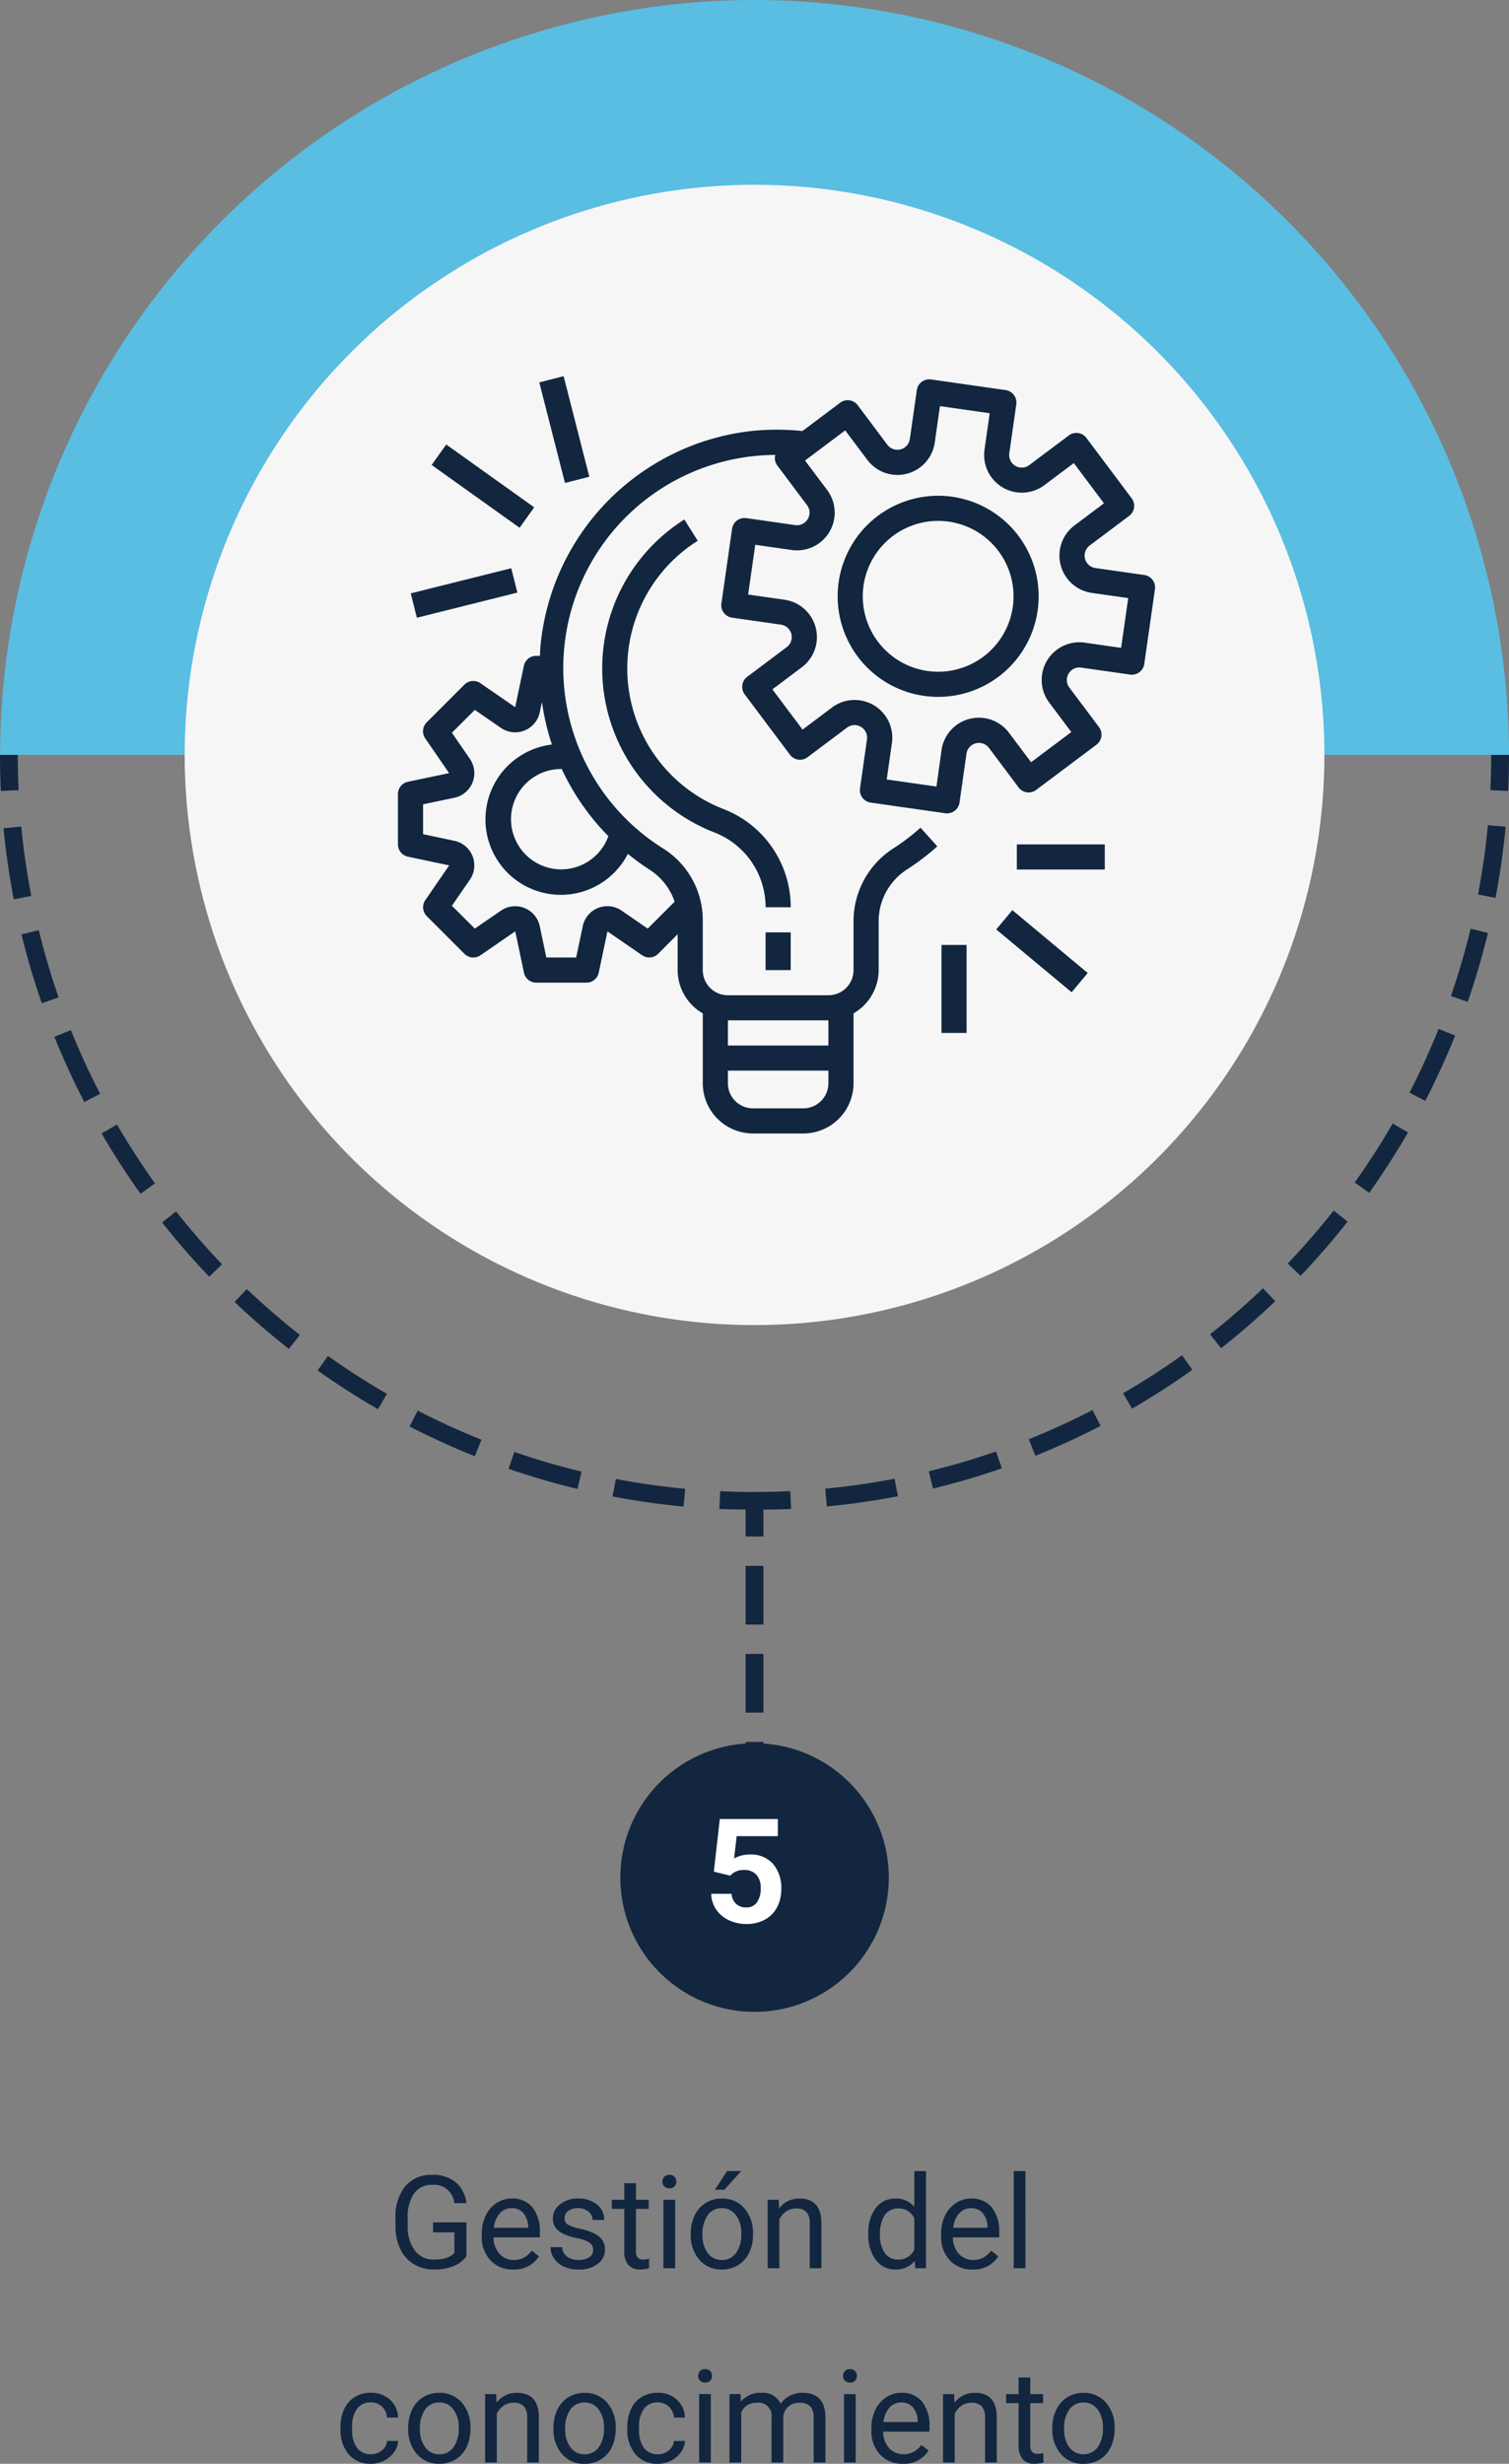 <svg xmlns="http://www.w3.org/2000/svg" xmlns:xlink="http://www.w3.org/1999/xlink" width="186.514" height="304.364" viewBox="0 0 186.514 304.364">
  <rect x="0" y="0" width="186.514" height="304.364" fill="#808080" stroke="none"/>
  <defs>
    <clipPath id="clip-path">
      <path id="Trazado_801474" data-name="Trazado 801474" d="M1970.484,118.533A70.432,70.432,0,1,1,1900.051,48.1a70.433,70.433,0,0,1,70.433,70.433" transform="translate(-1829.619 -48.1)" fill="#12263f"/>
    </clipPath>
  </defs>
  <g id="Grupo_1065529" data-name="Grupo 1065529" transform="translate(-707.087 -4617.747)">
    <path id="Trazado_801805" data-name="Trazado 801805" d="M-32.277-1.492A3.465,3.465,0,0,1-33.891-.254a6.517,6.517,0,0,1-2.41.41A4.674,4.674,0,0,1-38.77-.5a4.346,4.346,0,0,1-1.668-1.855,6.408,6.408,0,0,1-.605-2.789v-.992a5.982,5.982,0,0,1,1.2-3.984,4.179,4.179,0,0,1,3.371-1.414,4.316,4.316,0,0,1,2.867.91,3.965,3.965,0,0,1,1.328,2.582h-1.5A2.48,2.48,0,0,0-36.465-10.3a2.655,2.655,0,0,0-2.285,1.06,5.173,5.173,0,0,0-.785,3.069v.93A4.848,4.848,0,0,0-38.66-2.2a2.836,2.836,0,0,0,2.367,1.13,5.228,5.228,0,0,0,1.477-.187,2.283,2.283,0,0,0,1.047-.631V-4.437H-36.4V-5.664h4.125ZM-26.5.156a3.693,3.693,0,0,1-2.8-1.129,4.19,4.19,0,0,1-1.078-3.02v-.266a5.073,5.073,0,0,1,.48-2.246,3.748,3.748,0,0,1,1.344-1.547,3.378,3.378,0,0,1,1.871-.559,3.166,3.166,0,0,1,2.563,1.086A4.7,4.7,0,0,1-23.2-4.414v.6h-5.727a3,3,0,0,0,.73,2.02,2.3,2.3,0,0,0,1.777.77,2.517,2.517,0,0,0,1.3-.312,3.259,3.259,0,0,0,.93-.828l.883.688A3.55,3.55,0,0,1-26.5.156Zm-.18-7.578a1.928,1.928,0,0,0-1.469.637A3.1,3.1,0,0,0-28.879-5h4.234v-.109a2.753,2.753,0,0,0-.594-1.707A1.815,1.815,0,0,0-26.676-7.422Zm10.07,5.18a1.064,1.064,0,0,0-.441-.91,4.249,4.249,0,0,0-1.539-.559,7.277,7.277,0,0,1-1.742-.562,2.479,2.479,0,0,1-.953-.781,1.869,1.869,0,0,1-.309-1.078,2.193,2.193,0,0,1,.879-1.758,3.432,3.432,0,0,1,2.246-.719,3.532,3.532,0,0,1,2.332.742,2.357,2.357,0,0,1,.895,1.9h-1.453a1.3,1.3,0,0,0-.5-1.023,1.888,1.888,0,0,0-1.27-.43,1.976,1.976,0,0,0-1.234.344,1.082,1.082,0,0,0-.445.9.877.877,0,0,0,.414.789,5.1,5.1,0,0,0,1.5.508A7.8,7.8,0,0,1-16.48-4.3a2.558,2.558,0,0,1,1,.809,1.988,1.988,0,0,1,.324,1.152,2.163,2.163,0,0,1-.906,1.816,3.8,3.8,0,0,1-2.352.684,4.257,4.257,0,0,1-1.8-.359,2.922,2.922,0,0,1-1.223-1A2.42,2.42,0,0,1-21.879-2.6h1.445a1.5,1.5,0,0,0,.582,1.152,2.258,2.258,0,0,0,1.434.426A2.331,2.331,0,0,0-17.1-1.355,1.02,1.02,0,0,0-16.605-2.242Zm5.289-8.258v2.047h1.578v1.117h-1.578v5.249a1.173,1.173,0,0,0,.211.763.888.888,0,0,0,.719.254A3.5,3.5,0,0,0-9.7-1.164V0a4.215,4.215,0,0,1-1.109.155A1.8,1.8,0,0,1-12.27-.43a2.517,2.517,0,0,1-.492-1.664V-7.336H-14.3V-8.453h1.539V-10.5ZM-6.48,0H-7.926V-8.453H-6.48ZM-8.043-10.7a.863.863,0,0,1,.215-.594.807.807,0,0,1,.637-.242.819.819,0,0,1,.641.242.854.854,0,0,1,.219.594.826.826,0,0,1-.219.586.834.834,0,0,1-.641.234.821.821,0,0,1-.637-.234A.834.834,0,0,1-8.043-10.7ZM-4.551-4.3a4.993,4.993,0,0,1,.488-2.234A3.643,3.643,0,0,1-2.7-8.07,3.7,3.7,0,0,1-.715-8.609a3.565,3.565,0,0,1,2.793,1.2,4.6,4.6,0,0,1,1.066,3.18v.1a5.036,5.036,0,0,1-.473,2.215A3.589,3.589,0,0,1,1.32-.391,3.743,3.743,0,0,1-.7.156a3.556,3.556,0,0,1-2.785-1.2A4.575,4.575,0,0,1-4.551-4.2Zm1.453.172a3.616,3.616,0,0,0,.652,2.258A2.088,2.088,0,0,0-.7-1.023a2.075,2.075,0,0,0,1.75-.863A3.955,3.955,0,0,0,1.7-4.3a3.61,3.61,0,0,0-.66-2.254A2.1,2.1,0,0,0-.715-7.422a2.075,2.075,0,0,0-1.727.852A3.925,3.925,0,0,0-3.1-4.133ZM-.059-12h1.75L-.4-9.7l-1.164,0ZM6.324-8.453l.047,1.063A3.08,3.08,0,0,1,8.9-8.609q2.68,0,2.7,3.023V0H10.16V-5.594a1.946,1.946,0,0,0-.418-1.352,1.675,1.675,0,0,0-1.277-.437,2.086,2.086,0,0,0-1.234.375,2.546,2.546,0,0,0-.828.984V0H4.957V-8.453ZM17.395-4.3a4.952,4.952,0,0,1,.922-3.129A2.915,2.915,0,0,1,20.73-8.609a2.932,2.932,0,0,1,2.352,1.016V-12h1.445V0H23.2l-.07-.906A2.943,2.943,0,0,1,20.715.156a2.887,2.887,0,0,1-2.395-1.2,5.008,5.008,0,0,1-.926-3.141Zm1.445.164a3.749,3.749,0,0,0,.594,2.25,1.92,1.92,0,0,0,1.641.813A2.108,2.108,0,0,0,23.082-2.3V-6.187a2.125,2.125,0,0,0-1.992-1.2,1.929,1.929,0,0,0-1.656.82A4.128,4.128,0,0,0,18.84-4.133ZM30.277.156a3.693,3.693,0,0,1-2.8-1.129A4.19,4.19,0,0,1,26.4-3.992v-.266a5.073,5.073,0,0,1,.48-2.246,3.748,3.748,0,0,1,1.344-1.547A3.378,3.378,0,0,1,30.1-8.609,3.166,3.166,0,0,1,32.66-7.523a4.7,4.7,0,0,1,.914,3.109v.6H27.848a3,3,0,0,0,.73,2.02,2.3,2.3,0,0,0,1.777.77,2.517,2.517,0,0,0,1.3-.312,3.259,3.259,0,0,0,.93-.828l.883.688A3.55,3.55,0,0,1,30.277.156ZM30.1-7.422a1.928,1.928,0,0,0-1.469.637A3.1,3.1,0,0,0,27.895-5h4.234v-.109a2.753,2.753,0,0,0-.594-1.707A1.815,1.815,0,0,0,30.1-7.422ZM36.816,0H35.371V-12h1.445ZM-44.074,22.977a2.082,2.082,0,0,0,1.352-.469,1.649,1.649,0,0,0,.641-1.172h1.367a2.621,2.621,0,0,1-.5,1.383,3.293,3.293,0,0,1-1.23,1.047,3.55,3.55,0,0,1-1.629.391A3.482,3.482,0,0,1-46.82,23a4.59,4.59,0,0,1-1.02-3.152v-.242a5.089,5.089,0,0,1,.453-2.2,3.451,3.451,0,0,1,1.3-1.492,3.7,3.7,0,0,1,2-.531,3.39,3.39,0,0,1,2.363.852,3.043,3.043,0,0,1,1,2.211h-1.367a1.992,1.992,0,0,0-.621-1.348,1.932,1.932,0,0,0-1.379-.527,2.023,2.023,0,0,0-1.707.793,3.724,3.724,0,0,0-.605,2.293v.273a3.65,3.65,0,0,0,.6,2.25A2.033,2.033,0,0,0-44.074,22.977Zm4.6-3.281a4.993,4.993,0,0,1,.488-2.234,3.643,3.643,0,0,1,1.359-1.531,3.7,3.7,0,0,1,1.988-.539,3.565,3.565,0,0,1,2.793,1.2,4.6,4.6,0,0,1,1.066,3.18v.1a5.036,5.036,0,0,1-.473,2.215A3.589,3.589,0,0,1-33.6,23.609a3.743,3.743,0,0,1-2.02.547,3.556,3.556,0,0,1-2.785-1.2A4.575,4.575,0,0,1-39.473,19.8Zm1.453.172a3.616,3.616,0,0,0,.652,2.258,2.088,2.088,0,0,0,1.746.852,2.075,2.075,0,0,0,1.75-.863,3.955,3.955,0,0,0,.648-2.418,3.61,3.61,0,0,0-.66-2.254,2.1,2.1,0,0,0-1.754-.863,2.075,2.075,0,0,0-1.727.852A3.925,3.925,0,0,0-38.02,19.867Zm9.422-4.32.047,1.063a3.08,3.08,0,0,1,2.531-1.219q2.68,0,2.7,3.023V24h-1.445V18.406a1.946,1.946,0,0,0-.418-1.352,1.675,1.675,0,0,0-1.277-.437,2.086,2.086,0,0,0-1.234.375,2.546,2.546,0,0,0-.828.984V24h-1.445V15.547ZM-21.52,19.7a4.993,4.993,0,0,1,.488-2.234,3.643,3.643,0,0,1,1.359-1.531,3.7,3.7,0,0,1,1.988-.539,3.565,3.565,0,0,1,2.793,1.2,4.6,4.6,0,0,1,1.066,3.18v.1a5.036,5.036,0,0,1-.473,2.215,3.589,3.589,0,0,1-1.352,1.527,3.743,3.743,0,0,1-2.02.547,3.556,3.556,0,0,1-2.785-1.2A4.575,4.575,0,0,1-21.52,19.8Zm1.453.172a3.616,3.616,0,0,0,.652,2.258,2.088,2.088,0,0,0,1.746.852,2.075,2.075,0,0,0,1.75-.863A3.955,3.955,0,0,0-15.27,19.7a3.61,3.61,0,0,0-.66-2.254,2.1,2.1,0,0,0-1.754-.863,2.075,2.075,0,0,0-1.727.852A3.925,3.925,0,0,0-20.066,19.867Zm11.445,3.109a2.082,2.082,0,0,0,1.352-.469,1.649,1.649,0,0,0,.641-1.172h1.367a2.621,2.621,0,0,1-.5,1.383,3.293,3.293,0,0,1-1.23,1.047,3.55,3.55,0,0,1-1.629.391A3.482,3.482,0,0,1-11.367,23a4.59,4.59,0,0,1-1.02-3.152v-.242a5.089,5.089,0,0,1,.453-2.2,3.451,3.451,0,0,1,1.3-1.492,3.7,3.7,0,0,1,2-.531,3.39,3.39,0,0,1,2.363.852,3.043,3.043,0,0,1,1,2.211H-6.629a1.992,1.992,0,0,0-.621-1.348,1.932,1.932,0,0,0-1.379-.527,2.023,2.023,0,0,0-1.707.793,3.724,3.724,0,0,0-.605,2.293v.273a3.65,3.65,0,0,0,.6,2.25A2.033,2.033,0,0,0-8.621,22.977ZM-2.066,24H-3.512V15.547h1.445ZM-3.629,13.3a.863.863,0,0,1,.215-.594.807.807,0,0,1,.637-.242.819.819,0,0,1,.641.242.854.854,0,0,1,.219.594.826.826,0,0,1-.219.586.834.834,0,0,1-.641.234.821.821,0,0,1-.637-.234A.834.834,0,0,1-3.629,13.3Zm5.234,2.242.039.938a3.122,3.122,0,0,1,2.508-1.094A2.417,2.417,0,0,1,6.566,16.75a3.2,3.2,0,0,1,1.1-.984,3.242,3.242,0,0,1,1.6-.375q2.781,0,2.828,2.945V24H10.645V18.422a1.941,1.941,0,0,0-.414-1.355,1.823,1.823,0,0,0-1.391-.449A1.916,1.916,0,0,0,7.5,17.1a1.949,1.949,0,0,0-.617,1.293V24H5.434V18.461a1.613,1.613,0,0,0-1.8-1.844,1.934,1.934,0,0,0-1.945,1.211V24H.238V15.547ZM15.84,24H14.395V15.547H15.84ZM14.277,13.3a.863.863,0,0,1,.215-.594.807.807,0,0,1,.637-.242.819.819,0,0,1,.641.242.854.854,0,0,1,.219.594.826.826,0,0,1-.219.586.834.834,0,0,1-.641.234.821.821,0,0,1-.637-.234A.834.834,0,0,1,14.277,13.3ZM21.66,24.156a3.693,3.693,0,0,1-2.8-1.129,4.19,4.19,0,0,1-1.078-3.02v-.266a5.073,5.073,0,0,1,.48-2.246,3.748,3.748,0,0,1,1.344-1.547,3.378,3.378,0,0,1,1.871-.559,3.166,3.166,0,0,1,2.563,1.086,4.7,4.7,0,0,1,.914,3.109v.6H19.23a3,3,0,0,0,.73,2.02,2.3,2.3,0,0,0,1.777.77,2.517,2.517,0,0,0,1.3-.312,3.259,3.259,0,0,0,.93-.828l.883.688A3.55,3.55,0,0,1,21.66,24.156Zm-.18-7.578a1.928,1.928,0,0,0-1.469.637A3.1,3.1,0,0,0,19.277,19h4.234v-.109a2.753,2.753,0,0,0-.594-1.707A1.815,1.815,0,0,0,21.48,16.578ZM28,15.547l.047,1.063a3.08,3.08,0,0,1,2.531-1.219q2.68,0,2.7,3.023V24H31.832V18.406a1.946,1.946,0,0,0-.418-1.352,1.675,1.675,0,0,0-1.277-.437,2.086,2.086,0,0,0-1.234.375,2.546,2.546,0,0,0-.828.984V24H26.629V15.547ZM37.418,13.5v2.047H39v1.117H37.418v5.249a1.173,1.173,0,0,0,.211.763.888.888,0,0,0,.719.254,3.5,3.5,0,0,0,.688-.094V24a4.215,4.215,0,0,1-1.109.155,1.8,1.8,0,0,1-1.461-.586,2.517,2.517,0,0,1-.492-1.664V16.664H34.434V15.547h1.539V13.5Zm2.727,6.2a4.993,4.993,0,0,1,.488-2.234,3.643,3.643,0,0,1,1.359-1.531,3.7,3.7,0,0,1,1.988-.539,3.565,3.565,0,0,1,2.793,1.2,4.6,4.6,0,0,1,1.066,3.18v.1a5.036,5.036,0,0,1-.473,2.215,3.589,3.589,0,0,1-1.352,1.527,3.743,3.743,0,0,1-2.02.547,3.556,3.556,0,0,1-2.785-1.2A4.575,4.575,0,0,1,40.145,19.8Zm1.453.172a3.616,3.616,0,0,0,.652,2.258,2.211,2.211,0,0,0,3.5-.012,3.955,3.955,0,0,0,.648-2.418,3.61,3.61,0,0,0-.66-2.254,2.1,2.1,0,0,0-1.754-.863,2.075,2.075,0,0,0-1.727.852A3.925,3.925,0,0,0,41.6,19.867Z" transform="translate(797.013 4897.955)" fill="#12263f"/>
    <path id="Trazado_801274" data-name="Trazado 801274" d="M1874.8,0a93.351,93.351,0,0,0-93.25,93.25h186.5A93.351,93.351,0,0,0,1874.8,0" transform="translate(-1074.448 4617.747)" fill="#59bee2"/>
    <g id="Grupo_1065294" data-name="Grupo 1065294" transform="translate(707.087 4711.007)">
      <path id="Trazado_801300" data-name="Trazado 801300" d="M833.615,196.5q0,2.188-.1,4.349l2.2.1q.1-2.213.1-4.452Z" transform="translate(-649.301 -196.499)" fill="#12263f"/>
      <path id="Trazado_801301" data-name="Trazado 801301" d="M577.818,380.009c2.783.961,5.649,1.8,8.516,2.486l.513-2.14c-2.8-.673-5.595-1.489-8.312-2.426Z" transform="translate(-514.962 -291.82)" fill="#12263f"/>
      <path id="Trazado_801302" data-name="Trazado 801302" d="M552.036,369.129c2.614,1.347,5.329,2.586,8.071,3.681l.816-2.043c-2.677-1.069-5.327-2.278-7.879-3.593Z" transform="translate(-501.416 -286.17)" fill="#12263f"/>
      <path id="Trazado_801303" data-name="Trazado 801303" d="M613.886,386.177c-2.875-.266-5.76-.675-8.572-1.212l-.412,2.161c2.881.55,5.836.967,8.781,1.242Z" transform="translate(-529.191 -295.518)" fill="#12263f"/>
      <path id="Trazado_801304" data-name="Trazado 801304" d="M528.095,354.732c2.4,1.708,4.911,3.321,7.464,4.794l1.1-1.906c-2.492-1.439-4.944-3.013-7.288-4.68Z" transform="translate(-488.838 -278.692)" fill="#12263f"/>
      <path id="Trazado_801305" data-name="Trazado 801305" d="M448.485,215.143l-2.189.213c.283,2.94.711,5.892,1.27,8.776l2.159-.418c-.544-2.816-.962-5.7-1.24-8.571" transform="translate(-445.861 -206.295)" fill="#12263f"/>
      <path id="Trazado_801306" data-name="Trazado 801306" d="M506.467,337.127c2.136,2.03,4.393,3.983,6.709,5.8l1.36-1.73c-2.262-1.777-4.466-3.683-6.552-5.666Z" transform="translate(-477.475 -269.546)" fill="#12263f"/>
      <path id="Trazado_801307" data-name="Trazado 801307" d="M471.833,293.807c1.477,2.544,3.1,5.051,4.813,7.45l1.79-1.281c-1.676-2.342-3.258-4.789-4.7-7.273Z" transform="translate(-459.278 -247.044)" fill="#12263f"/>
      <path id="Trazado_801308" data-name="Trazado 801308" d="M453.106,242.113l-2.138.522c.7,2.868,1.546,5.73,2.513,8.507l2.078-.724c-.944-2.711-1.769-5.505-2.453-8.305" transform="translate(-448.316 -220.464)" fill="#12263f"/>
      <path id="Trazado_801309" data-name="Trazado 801309" d="M487.59,316.682c1.822,2.308,3.78,4.56,5.82,6.693l1.59-1.522c-1.992-2.083-3.9-4.281-5.682-6.534Z" transform="translate(-467.557 -258.926)" fill="#12263f"/>
      <path id="Trazado_801310" data-name="Trazado 801310" d="M459.538,268.957c1.1,2.728,2.344,5.439,3.7,8.059L465.194,276c-1.327-2.558-2.543-5.206-3.615-7.868Z" transform="translate(-452.819 -234.136)" fill="#12263f"/>
      <path id="Trazado_801311" data-name="Trazado 801311" d="M660.289,386.126l.208,2.192c2.937-.281,5.891-.7,8.779-1.259l-.417-2.162c-2.818.544-5.7.956-8.57,1.229" transform="translate(-558.291 -295.481)" fill="#12263f"/>
      <path id="Trazado_801312" data-name="Trazado 801312" d="M812.442,275.7l1.955,1.01c1.352-2.617,2.594-5.332,3.689-8.067l-2.043-.819c-1.07,2.671-2.282,5.321-3.6,7.876" transform="translate(-638.231 -233.974)" fill="#12263f"/>
      <path id="Trazado_801313" data-name="Trazado 801313" d="M798.179,299.72,799.971,301c1.713-2.4,3.329-4.913,4.8-7.458l-1.9-1.1c-1.439,2.486-3.016,4.935-4.69,7.282" transform="translate(-630.737 -246.905)" fill="#12263f"/>
      <path id="Trazado_801314" data-name="Trazado 801314" d="M830.294,223.343l2.162.415c.553-2.888.974-5.842,1.252-8.78l-2.19-.206c-.272,2.868-.683,5.752-1.224,8.571" transform="translate(-647.61 -206.1)" fill="#12263f"/>
      <path id="Trazado_801315" data-name="Trazado 801315" d="M823.229,250.06l2.08.72c.963-2.781,1.8-5.645,2.5-8.514l-2.138-.518c-.677,2.8-1.5,5.6-2.438,8.311" transform="translate(-643.898 -220.273)" fill="#12263f"/>
      <path id="Trazado_801316" data-name="Trazado 801316" d="M780.744,321.635l1.592,1.519c2.036-2.136,3.991-4.391,5.811-6.7l-1.729-1.36c-1.777,2.257-3.686,4.459-5.674,6.544" transform="translate(-621.577 -258.806)" fill="#12263f"/>
      <path id="Trazado_801317" data-name="Trazado 801317" d="M737.876,357.453l1.1,1.9c2.551-1.476,5.058-3.093,7.455-4.8l-1.279-1.79c-2.34,1.671-4.79,3.249-7.279,4.691" transform="translate(-599.054 -278.598)" fill="#12263f"/>
      <path id="Trazado_801318" data-name="Trazado 801318" d="M713.292,370.632l.821,2.041c2.735-1.1,5.448-2.341,8.062-3.693l-1.01-1.955c-2.553,1.32-5.2,2.533-7.873,3.607" transform="translate(-586.138 -286.092)" fill="#12263f"/>
      <path id="Trazado_801319" data-name="Trazado 801319" d="M687.266,380.248l.518,2.14c2.856-.692,5.719-1.534,8.511-2.5l-.722-2.078c-2.726.945-5.52,1.766-8.307,2.441" transform="translate(-572.465 -291.757)" fill="#12263f"/>
      <path id="Trazado_801320" data-name="Trazado 801320" d="M760.51,341.007l1.362,1.727c2.313-1.822,4.568-3.777,6.7-5.811l-1.519-1.592c-2.081,1.986-4.282,3.9-6.542,5.676" transform="translate(-610.947 -269.44)" fill="#12263f"/>
      <path id="Trazado_801321" data-name="Trazado 801321" d="M447.581,196.5h-2.2q0,2.238.1,4.452l2.2-.1q-.1-2.161-.1-4.349" transform="translate(-445.381 -196.499)" fill="#12263f"/>
      <path id="Trazado_801322" data-name="Trazado 801322" d="M635.966,393.742h2.2v-3.324c1.146-.013,2.29-.028,3.425-.084l-.105-2.2q-2.134.1-4.3.1c-1.472.015-2.919-.03-4.364-.1l-.1,2.2c1.075.051,2.159.06,3.243.074Z" transform="translate(-543.808 -297.184)" fill="#12263f"/>
      <rect id="Rectángulo_374193" data-name="Rectángulo 374193" width="2.2" height="7.25" transform="translate(92.158 111.056)" fill="#12263f"/>
      <rect id="Rectángulo_374194" data-name="Rectángulo 374194" width="2.2" height="7.25" transform="translate(92.158 100.183)" fill="#12263f"/>
      <rect id="Rectángulo_374195" data-name="Rectángulo 374195" width="2.2" height="4.401" transform="translate(92.158 121.929)" fill="#12263f"/>
    </g>
    <path id="Trazado_801399" data-name="Trazado 801399" d="M1970.484,118.533A70.432,70.432,0,1,1,1900.051,48.1a70.433,70.433,0,0,1,70.433,70.433" transform="translate(-1099.703 4592.476)" fill="#f6f6f6"/>
    <g id="Enmascarar_grupo_1064366" data-name="Enmascarar grupo 1064366" transform="translate(732.631 4640.564)" clip-path="url(#clip-path)">
      <g id="gestion-de-proyectos" transform="translate(23.642 23.655)">
        <g id="Grupo_1065297" data-name="Grupo 1065297" transform="translate(0 0.386)">
          <g id="Grupo_1065296" data-name="Grupo 1065296">
            <path id="Trazado_801475" data-name="Trazado 801475" d="M92.249,24.683h0l0,0-6.04-.862a1.553,1.553,0,0,1-.713-2.78l4.882-3.661a1.553,1.553,0,0,0,.311-2.174l-5.59-7.453a1.553,1.553,0,0,0-2.174-.311L78.04,11.1a1.553,1.553,0,0,1-2.475-1.461l.863-6.04a1.553,1.553,0,0,0-1.317-1.758h0L65.893.524a1.553,1.553,0,0,0-1.758,1.316h0l-.863,6.04a1.553,1.553,0,0,1-2.78.713l-3.66-4.882A1.553,1.553,0,0,0,54.658,3.4L49.992,6.9a30.044,30.044,0,0,0-6.351,0A29.5,29.5,0,0,0,17.627,33.358c-.042.439-.057.876-.079,1.312h-.466a1.553,1.553,0,0,0-1.519,1.242l-1.073,5.1-4.3-2.964a1.553,1.553,0,0,0-1.98.18L3.554,42.889a1.553,1.553,0,0,0-.18,1.978l2.95,4.29-5.1,1.073A1.553,1.553,0,0,0,0,51.751v6.211a1.553,1.553,0,0,0,1.233,1.52l5.1,1.073-2.95,4.29a1.553,1.553,0,0,0,.18,1.978l4.658,4.658a1.553,1.553,0,0,0,1.98.18L14.5,68.7l1.073,5.1a1.553,1.553,0,0,0,1.519,1.242H23.3a1.553,1.553,0,0,0,1.52-1.233l1.073-5.1,4.29,2.95a1.553,1.553,0,0,0,1.978-.18l2.411-2.419V73.49a6.191,6.191,0,0,0,3.106,5.348v8.627a6.211,6.211,0,0,0,6.211,6.211H50.1a6.211,6.211,0,0,0,6.211-6.211V78.838a6.191,6.191,0,0,0,3.106-5.348V67.344a7.609,7.609,0,0,1,3.592-6.339,29.8,29.8,0,0,0,3.655-2.8L64.592,55.9a26.434,26.434,0,0,1-3.272,2.5,10.7,10.7,0,0,0-5.009,8.946V73.49A3.105,3.105,0,0,1,53.205,76.6H40.783a3.105,3.105,0,0,1-3.106-3.106V67.215a10.447,10.447,0,0,0-4.925-8.764A26.318,26.318,0,0,1,46.66,9.849a1.689,1.689,0,0,0-.061.169,1.553,1.553,0,0,0,.3,1.151l3.66,4.88a1.52,1.52,0,0,1,.093,1.724,1.544,1.544,0,0,1-1.553.747l-6.04-.863A1.553,1.553,0,0,0,41.3,18.973v0L39.98,28.2A1.553,1.553,0,0,0,41.3,29.954h0l6.04.863a1.553,1.553,0,0,1,.713,2.78l-4.88,3.66a1.553,1.553,0,0,0-.311,2.174l5.59,7.453a1.553,1.553,0,0,0,2.174.311l4.882-3.66A1.553,1.553,0,0,1,57.974,45l-.862,6.04a1.553,1.553,0,0,0,1.316,1.758h0l9.224,1.318a1.72,1.72,0,0,0,.219.014,1.553,1.553,0,0,0,1.539-1.332l.862-6.04a1.553,1.553,0,0,1,2.78-.713l3.661,4.88a1.553,1.553,0,0,0,2.174.311l7.453-5.59a1.553,1.553,0,0,0,.311-2.174l-3.66-4.88a1.526,1.526,0,0,1-.093-1.724,1.508,1.508,0,0,1,1.553-.745l6.04.862a1.553,1.553,0,0,0,1.758-1.316h0l1.317-9.224A1.553,1.553,0,0,0,92.249,24.683ZM40.783,79.7H53.205v3.106H40.783Zm0,6.211H53.205v1.553A3.105,3.105,0,0,1,50.1,90.571H43.888a3.105,3.105,0,0,1-3.106-3.106ZM28.421,59.135a29.35,29.35,0,0,0,2.654,1.933A7.579,7.579,0,0,1,34.2,65.041l-3.331,3.325-3.225-2.224a3.106,3.106,0,0,0-4.8,1.918l-.814,3.877H18.342l-.814-3.871a3.106,3.106,0,0,0-4.8-1.918L9.5,68.366,6.671,65.543l2.222-3.224a3.106,3.106,0,0,0-1.916-4.8L3.106,56.7V53.012L6.977,52.2A3.106,3.106,0,0,0,8.894,47.4L6.671,44.17,9.5,41.347l3.228,2.224a3.106,3.106,0,0,0,4.8-1.919L17.8,40.36a29.571,29.571,0,0,0,1.231,5.266,9.317,9.317,0,1,0,9.39,13.509Zm-2.411-2.188a6.2,6.2,0,1,1-5.823-8.3h.059A29.409,29.409,0,0,0,26.009,56.947ZM89.385,33.683l-4.5-.643A4.658,4.658,0,0,0,80.5,40.447l2.728,3.638-4.969,3.727-2.73-3.637a4.658,4.658,0,0,0-8.339,2.135l-.629,4.509-6.148-.879.643-4.5a4.658,4.658,0,0,0-7.407-4.387l-3.638,2.728L46.283,38.81l3.637-2.73a4.658,4.658,0,0,0-2.135-8.339l-4.5-.643.879-6.148,4.5.643a4.658,4.658,0,0,0,4.387-7.407l-2.738-3.641,4.969-3.727,2.73,3.638a4.658,4.658,0,0,0,8.339-2.135l.643-4.5L73.14,4.7,72.5,9.2A4.658,4.658,0,0,0,79.9,13.585l3.638-2.728,3.727,4.969-3.638,2.73a4.658,4.658,0,0,0,2.135,8.339l4.5.643Z" transform="translate(0 -0.508)" fill="#12263f"/>
          </g>
        </g>
        <g id="Grupo_1065299" data-name="Grupo 1065299" transform="translate(54.348 14.772)">
          <g id="Grupo_1065298" data-name="Grupo 1065298">
            <path id="Trazado_801476" data-name="Trazado 801476" d="M81.629,18.827A12.422,12.422,0,1,0,94.051,31.249,12.422,12.422,0,0,0,81.629,18.827Zm0,21.739a9.317,9.317,0,1,1,9.317-9.317A9.317,9.317,0,0,1,81.629,40.566Z" transform="translate(-69.206 -18.827)" fill="#12263f"/>
          </g>
        </g>
        <g id="Grupo_1065301" data-name="Grupo 1065301" transform="translate(45.441 68.71)">
          <g id="Grupo_1065300" data-name="Grupo 1065300">
            <rect id="Rectángulo_374196" data-name="Rectángulo 374196" width="3.106" height="4.658" fill="#12263f"/>
          </g>
        </g>
        <g id="Grupo_1065303" data-name="Grupo 1065303" transform="translate(25.242 17.707)">
          <g id="Grupo_1065302" data-name="Grupo 1065302">
            <path id="Trazado_801477" data-name="Trazado 801477" d="M47.1,58.317a18.634,18.634,0,0,1-3.146-33.126L42.3,22.564a21.739,21.739,0,0,0,3.679,38.643,9.913,9.913,0,0,1,6.366,9.255h3.106A12.992,12.992,0,0,0,47.1,58.317Z" transform="translate(-32.143 -22.564)" fill="#12263f"/>
          </g>
        </g>
        <g id="Grupo_1065305" data-name="Grupo 1065305" transform="translate(76.497 57.84)">
          <g id="Grupo_1065304" data-name="Grupo 1065304">
            <rect id="Rectángulo_374197" data-name="Rectángulo 374197" width="10.87" height="3.106" fill="#12263f"/>
          </g>
        </g>
        <g id="Grupo_1065307" data-name="Grupo 1065307" transform="translate(73.951 65.963)">
          <g id="Grupo_1065306" data-name="Grupo 1065306" transform="translate(0 0)">
            <rect id="Rectángulo_374198" data-name="Rectángulo 374198" width="3.106" height="12.127" transform="translate(0 2.386) rotate(-50.201)" fill="#12263f"/>
          </g>
        </g>
        <g id="Grupo_1065309" data-name="Grupo 1065309" transform="translate(67.18 70.263)">
          <g id="Grupo_1065308" data-name="Grupo 1065308">
            <rect id="Rectángulo_374199" data-name="Rectángulo 374199" width="3.106" height="10.87" fill="#12263f"/>
          </g>
        </g>
        <g id="Grupo_1065311" data-name="Grupo 1065311" transform="translate(1.586 23.724)">
          <g id="Grupo_1065310" data-name="Grupo 1065310" transform="translate(0 0)">
            <rect id="Rectángulo_374200" data-name="Rectángulo 374200" width="12.804" height="3.104" transform="translate(0 3.105) rotate(-14.035)" fill="#12263f"/>
          </g>
        </g>
        <g id="Grupo_1065313" data-name="Grupo 1065313" transform="translate(4.165 8.442)">
          <g id="Grupo_1065312" data-name="Grupo 1065312" transform="translate(0 0)">
            <rect id="Rectángulo_374201" data-name="Rectángulo 374201" width="3.104" height="13.357" transform="matrix(0.581, -0.814, 0.814, 0.581, 0, 2.526)" fill="#12263f"/>
          </g>
        </g>
        <g id="Grupo_1065315" data-name="Grupo 1065315" transform="translate(17.47 0)">
          <g id="Grupo_1065314" data-name="Grupo 1065314" transform="translate(0 0)">
            <rect id="Rectángulo_374202" data-name="Rectángulo 374202" width="3.105" height="12.821" transform="translate(0 0.769) rotate(-14.342)" fill="#12263f"/>
          </g>
        </g>
      </g>
    </g>
    <path id="Trazado_801492" data-name="Trazado 801492" d="M187.053,462.675a16.591,16.591,0,1,0,16.59,16.591,16.591,16.591,0,0,0-16.59-16.591" transform="translate(613.3 4370.425)" fill="#12263f"/>
    <path id="Trazado_801806" data-name="Trazado 801806" d="M-3.916-6.293l.738-6.5H3.995v2.118H-1.094l-.316,2.751A4.027,4.027,0,0,1,.514-8.411,3.689,3.689,0,0,1,3.379-7.277,4.529,4.529,0,0,1,4.417-4.1a4.64,4.64,0,0,1-.523,2.219A3.691,3.691,0,0,1,2.4-.365a4.678,4.678,0,0,1-2.3.541,4.968,4.968,0,0,1-2.153-.47A3.819,3.819,0,0,1-3.63-1.617,3.605,3.605,0,0,1-4.241-3.56h2.514a1.878,1.878,0,0,0,.558,1.244,1.769,1.769,0,0,0,1.252.444,1.562,1.562,0,0,0,1.327-.62,2.87,2.87,0,0,0,.466-1.753,2.374,2.374,0,0,0-.536-1.67A1.967,1.967,0,0,0-.18-6.5a2.2,2.2,0,0,0-1.468.475l-.246.229Z" transform="translate(799.234 4855.254)" fill="#fff"/>
  </g>
</svg>
